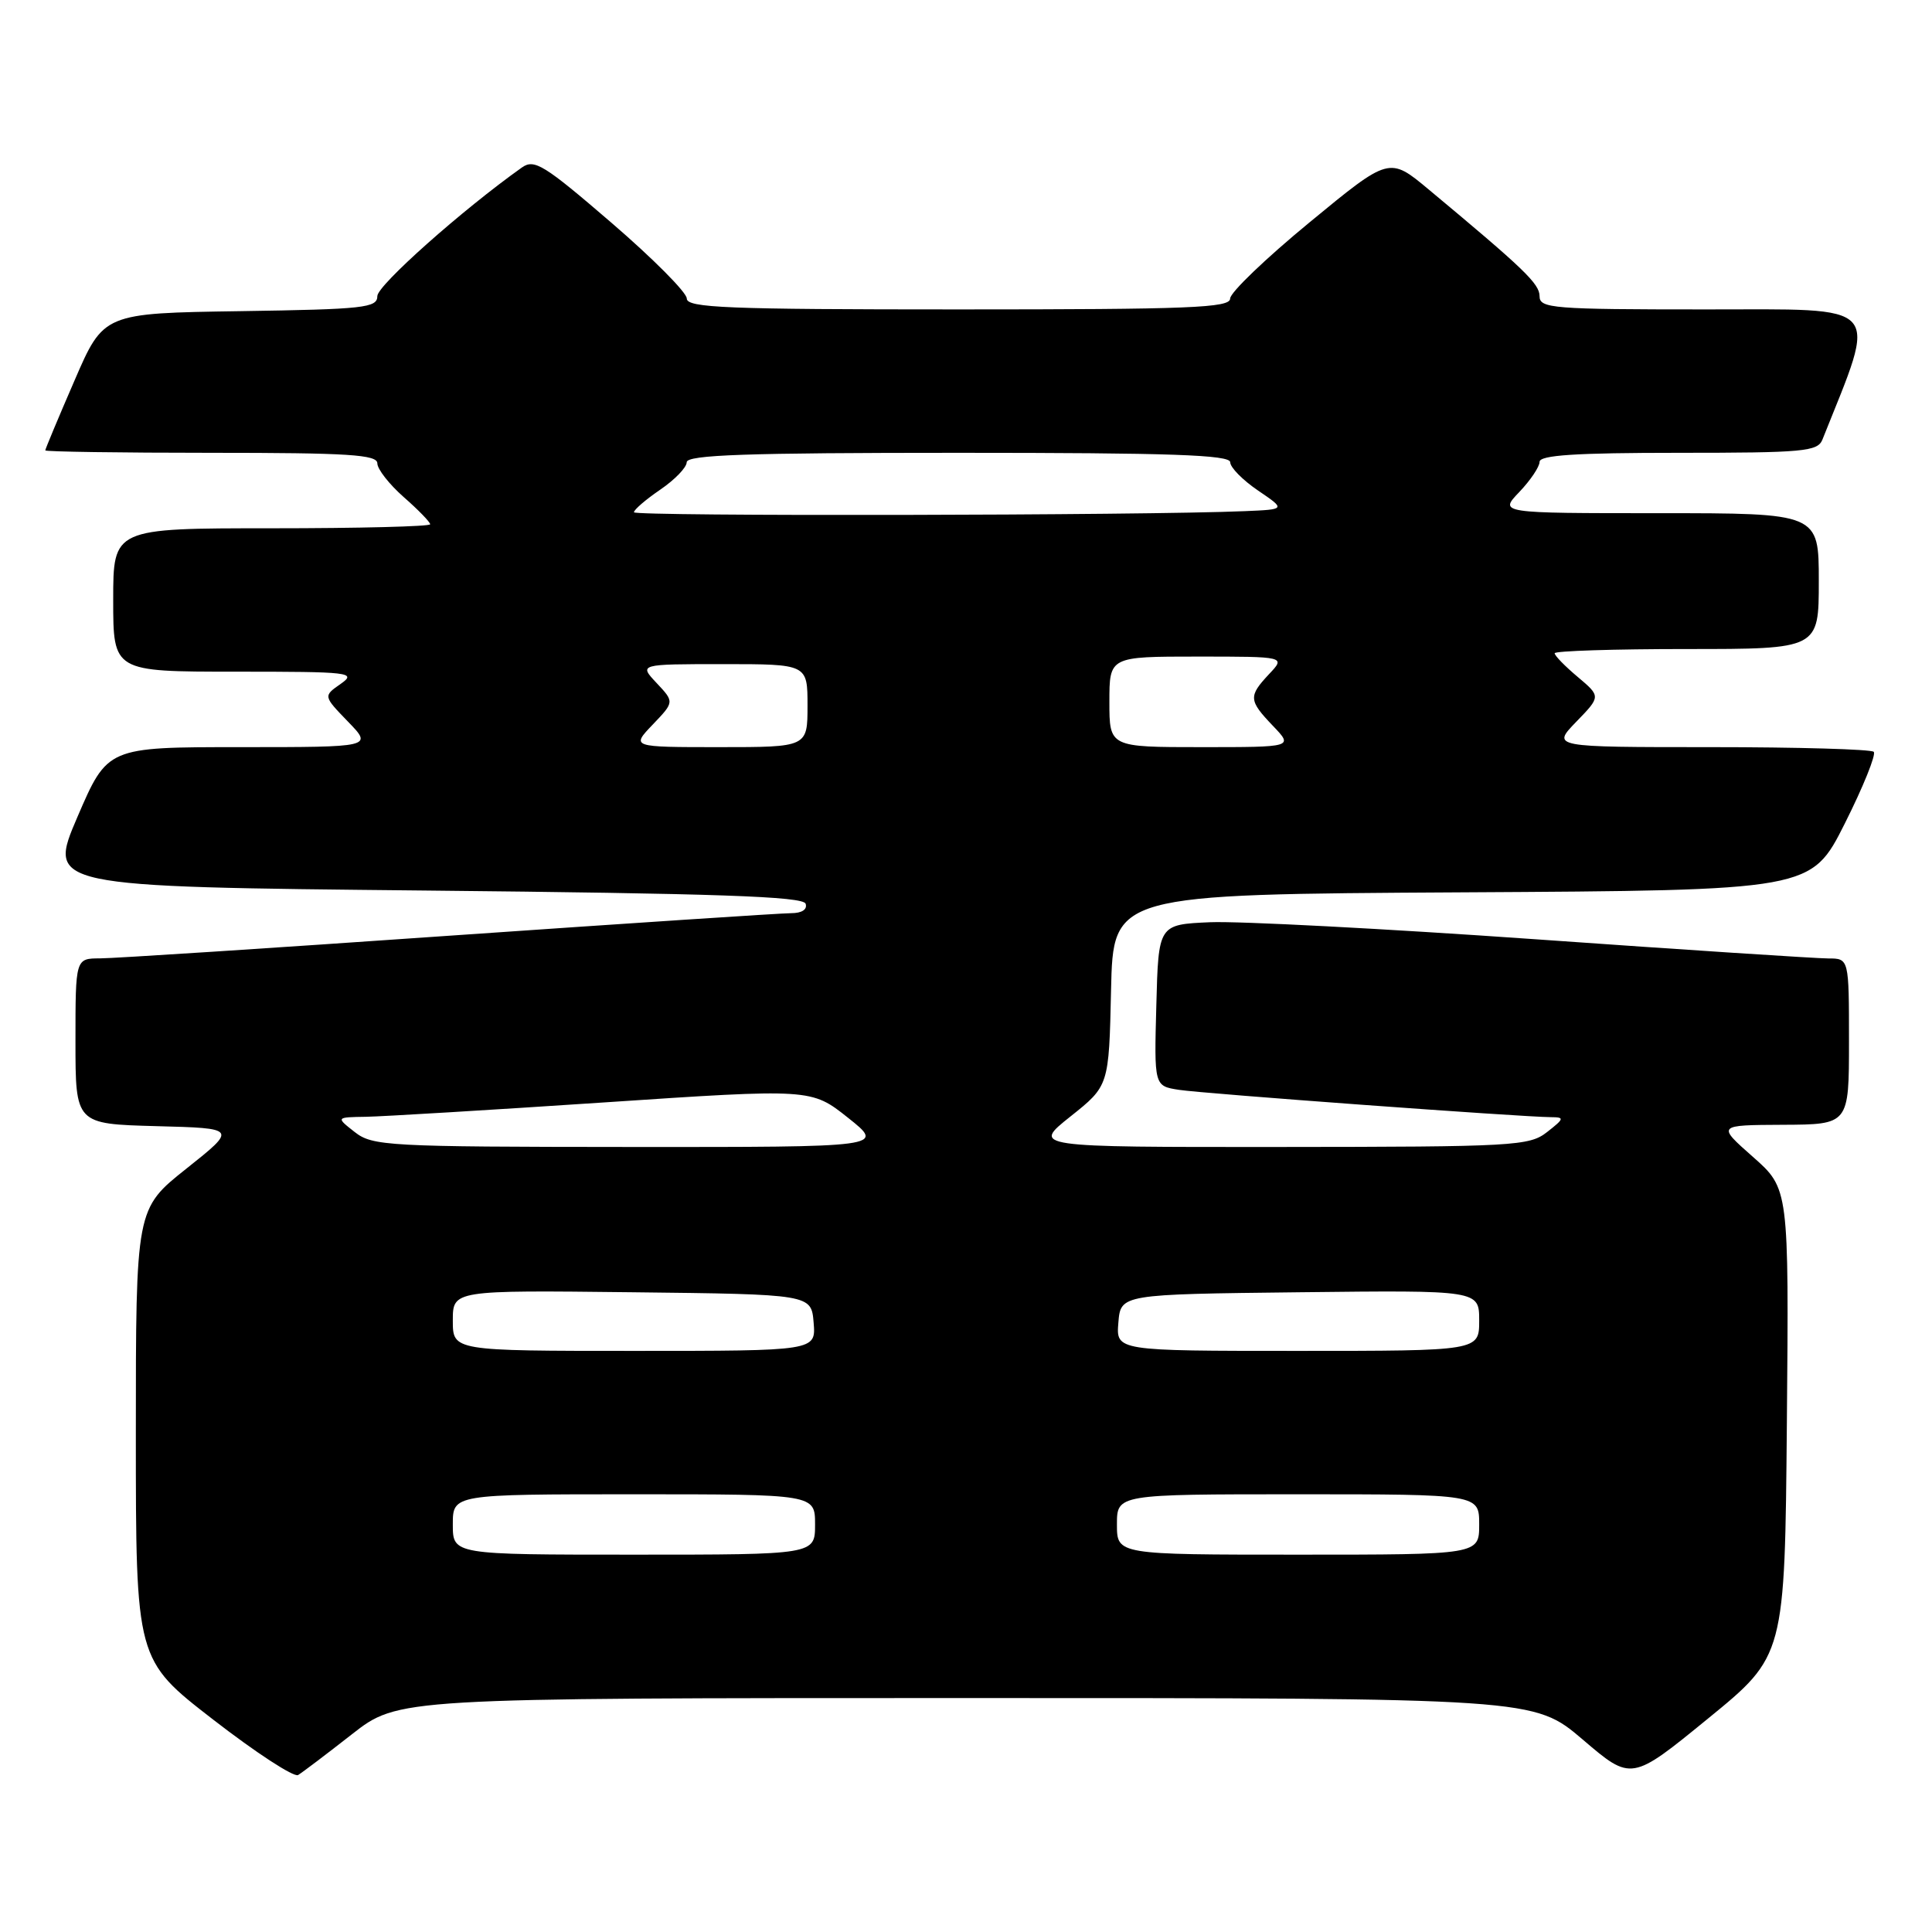 <?xml version="1.0" encoding="UTF-8" standalone="no"?>
<!DOCTYPE svg PUBLIC "-//W3C//DTD SVG 1.1//EN" "http://www.w3.org/Graphics/SVG/1.1/DTD/svg11.dtd" >
<svg xmlns="http://www.w3.org/2000/svg" xmlns:xlink="http://www.w3.org/1999/xlink" version="1.1" viewBox="0 0 256 256">
 <g >
 <path fill="currentColor"
d=" M 46.63 229.80 C 52.77 225.00 52.77 225.00 128.02 225.00 C 203.27 225.00 203.27 225.00 209.72 230.50 C 216.17 236.01 216.17 236.01 226.33 227.71 C 236.50 219.41 236.50 219.41 236.77 188.45 C 237.04 157.50 237.04 157.50 232.27 153.29 C 227.50 149.08 227.50 149.08 236.25 149.04 C 245.00 149.00 245.00 149.00 245.00 138.00 C 245.00 127.00 245.00 127.00 242.25 127.00 C 240.74 127.00 223.23 125.86 203.35 124.45 C 183.46 123.05 164.11 122.04 160.35 122.20 C 153.50 122.50 153.50 122.50 153.22 133.20 C 152.93 143.90 152.93 143.90 156.22 144.41 C 159.44 144.91 201.57 148.00 205.50 148.03 C 207.33 148.04 207.29 148.21 205.00 150.00 C 202.64 151.85 200.71 151.96 169.62 151.98 C 136.74 152.00 136.74 152.00 141.84 147.94 C 146.94 143.88 146.94 143.88 147.22 131.19 C 147.50 118.50 147.50 118.50 193.74 118.24 C 239.99 117.98 239.99 117.98 244.45 109.11 C 246.90 104.23 248.62 99.96 248.28 99.62 C 247.94 99.28 238.20 99.00 226.64 99.00 C 205.61 99.00 205.61 99.00 208.86 95.64 C 212.12 92.28 212.12 92.28 209.06 89.70 C 207.38 88.29 206.00 86.88 206.00 86.56 C 206.00 86.25 213.88 86.00 223.50 86.00 C 241.00 86.00 241.00 86.00 241.00 77.00 C 241.00 68.00 241.00 68.00 219.81 68.00 C 198.63 68.00 198.63 68.00 201.31 65.20 C 202.79 63.65 204.00 61.85 204.00 61.20 C 204.00 60.31 208.79 60.00 222.39 60.00 C 238.98 60.00 240.85 59.83 241.48 58.25 C 248.83 39.84 249.86 41.00 225.97 41.00 C 205.71 41.00 204.00 40.86 204.00 39.25 C 204.00 37.60 201.99 35.67 189.30 25.10 C 184.09 20.76 184.09 20.76 173.55 29.44 C 167.75 34.21 163.00 38.76 163.00 39.56 C 163.00 40.79 157.71 41.00 127.00 41.00 C 96.27 41.00 91.00 40.79 91.00 39.55 C 91.00 38.76 86.50 34.23 81.00 29.50 C 72.08 21.82 70.80 21.03 69.16 22.19 C 61.27 27.79 50.00 37.81 50.00 39.23 C 50.00 40.79 48.27 40.98 31.87 41.23 C 13.73 41.50 13.73 41.50 9.87 50.43 C 7.74 55.34 6.00 59.50 6.00 59.68 C 6.00 59.85 15.90 60.00 28.00 60.00 C 46.16 60.00 50.00 60.24 50.00 61.40 C 50.00 62.16 51.58 64.18 53.50 65.87 C 55.43 67.56 57.00 69.18 57.00 69.47 C 57.00 69.76 47.55 70.00 36.00 70.00 C 15.00 70.00 15.00 70.00 15.00 79.50 C 15.00 89.00 15.00 89.00 31.22 89.00 C 46.44 89.00 47.30 89.10 45.14 90.62 C 42.83 92.23 42.83 92.23 46.11 95.62 C 49.39 99.00 49.39 99.00 31.82 99.00 C 14.24 99.00 14.24 99.00 10.26 108.25 C 6.29 117.50 6.29 117.50 56.31 118.00 C 95.08 118.39 106.43 118.78 106.75 119.75 C 107.00 120.51 106.25 121.00 104.83 121.00 C 103.55 121.00 83.15 122.35 59.50 123.99 C 35.85 125.64 15.04 126.99 13.25 126.99 C 10.00 127.00 10.00 127.00 10.00 137.97 C 10.00 148.93 10.00 148.93 20.71 149.22 C 31.42 149.50 31.42 149.50 24.71 154.84 C 18.00 160.17 18.00 160.17 18.00 190.05 C 18.00 219.93 18.00 219.93 28.25 227.86 C 33.89 232.23 38.95 235.53 39.50 235.20 C 40.05 234.87 43.26 232.44 46.63 229.80 Z  M 60.00 202.00 C 60.00 198.00 60.00 198.00 84.00 198.00 C 108.00 198.00 108.00 198.00 108.00 202.00 C 108.00 206.00 108.00 206.00 84.00 206.00 C 60.00 206.00 60.00 206.00 60.00 202.00 Z  M 148.00 202.00 C 148.00 198.00 148.00 198.00 172.00 198.00 C 196.00 198.00 196.00 198.00 196.00 202.00 C 196.00 206.00 196.00 206.00 172.00 206.00 C 148.00 206.00 148.00 206.00 148.00 202.00 Z  M 60.00 174.98 C 60.00 170.96 60.00 170.96 83.75 171.23 C 107.50 171.50 107.50 171.50 107.81 175.25 C 108.12 179.00 108.12 179.00 84.06 179.00 C 60.00 179.00 60.00 179.00 60.00 174.98 Z  M 148.19 175.25 C 148.50 171.50 148.50 171.50 172.25 171.23 C 196.00 170.96 196.00 170.96 196.00 174.98 C 196.00 179.00 196.00 179.00 171.94 179.00 C 147.88 179.00 147.88 179.00 148.19 175.25 Z  M 47.00 150.00 C 44.50 148.04 44.50 148.04 48.50 147.98 C 50.70 147.94 64.88 147.09 80.00 146.08 C 107.50 144.24 107.50 144.24 112.38 148.12 C 117.26 152.00 117.26 152.00 83.38 151.98 C 51.29 151.96 49.37 151.85 47.00 150.00 Z  M 86.49 96.01 C 89.36 93.01 89.36 93.01 87.01 90.51 C 84.65 88.00 84.65 88.00 95.83 88.00 C 107.00 88.00 107.00 88.00 107.00 93.50 C 107.00 99.00 107.00 99.00 95.31 99.00 C 83.63 99.00 83.63 99.00 86.49 96.01 Z  M 147.00 93.00 C 147.00 87.00 147.00 87.00 158.67 87.00 C 170.35 87.00 170.35 87.00 168.17 89.31 C 165.40 92.27 165.44 92.80 168.69 96.20 C 171.37 99.00 171.37 99.00 159.19 99.00 C 147.00 99.00 147.00 99.00 147.00 93.00 Z  M 84.00 67.88 C 84.00 67.54 85.57 66.19 87.49 64.88 C 89.41 63.57 90.99 61.94 90.99 61.25 C 91.00 60.27 98.87 60.00 127.00 60.00 C 155.13 60.00 163.00 60.27 163.01 61.25 C 163.01 61.94 164.67 63.62 166.70 65.00 C 170.38 67.50 170.38 67.50 164.94 67.73 C 151.40 68.31 84.00 68.43 84.00 67.88 Z "/>
</g>
</svg>
